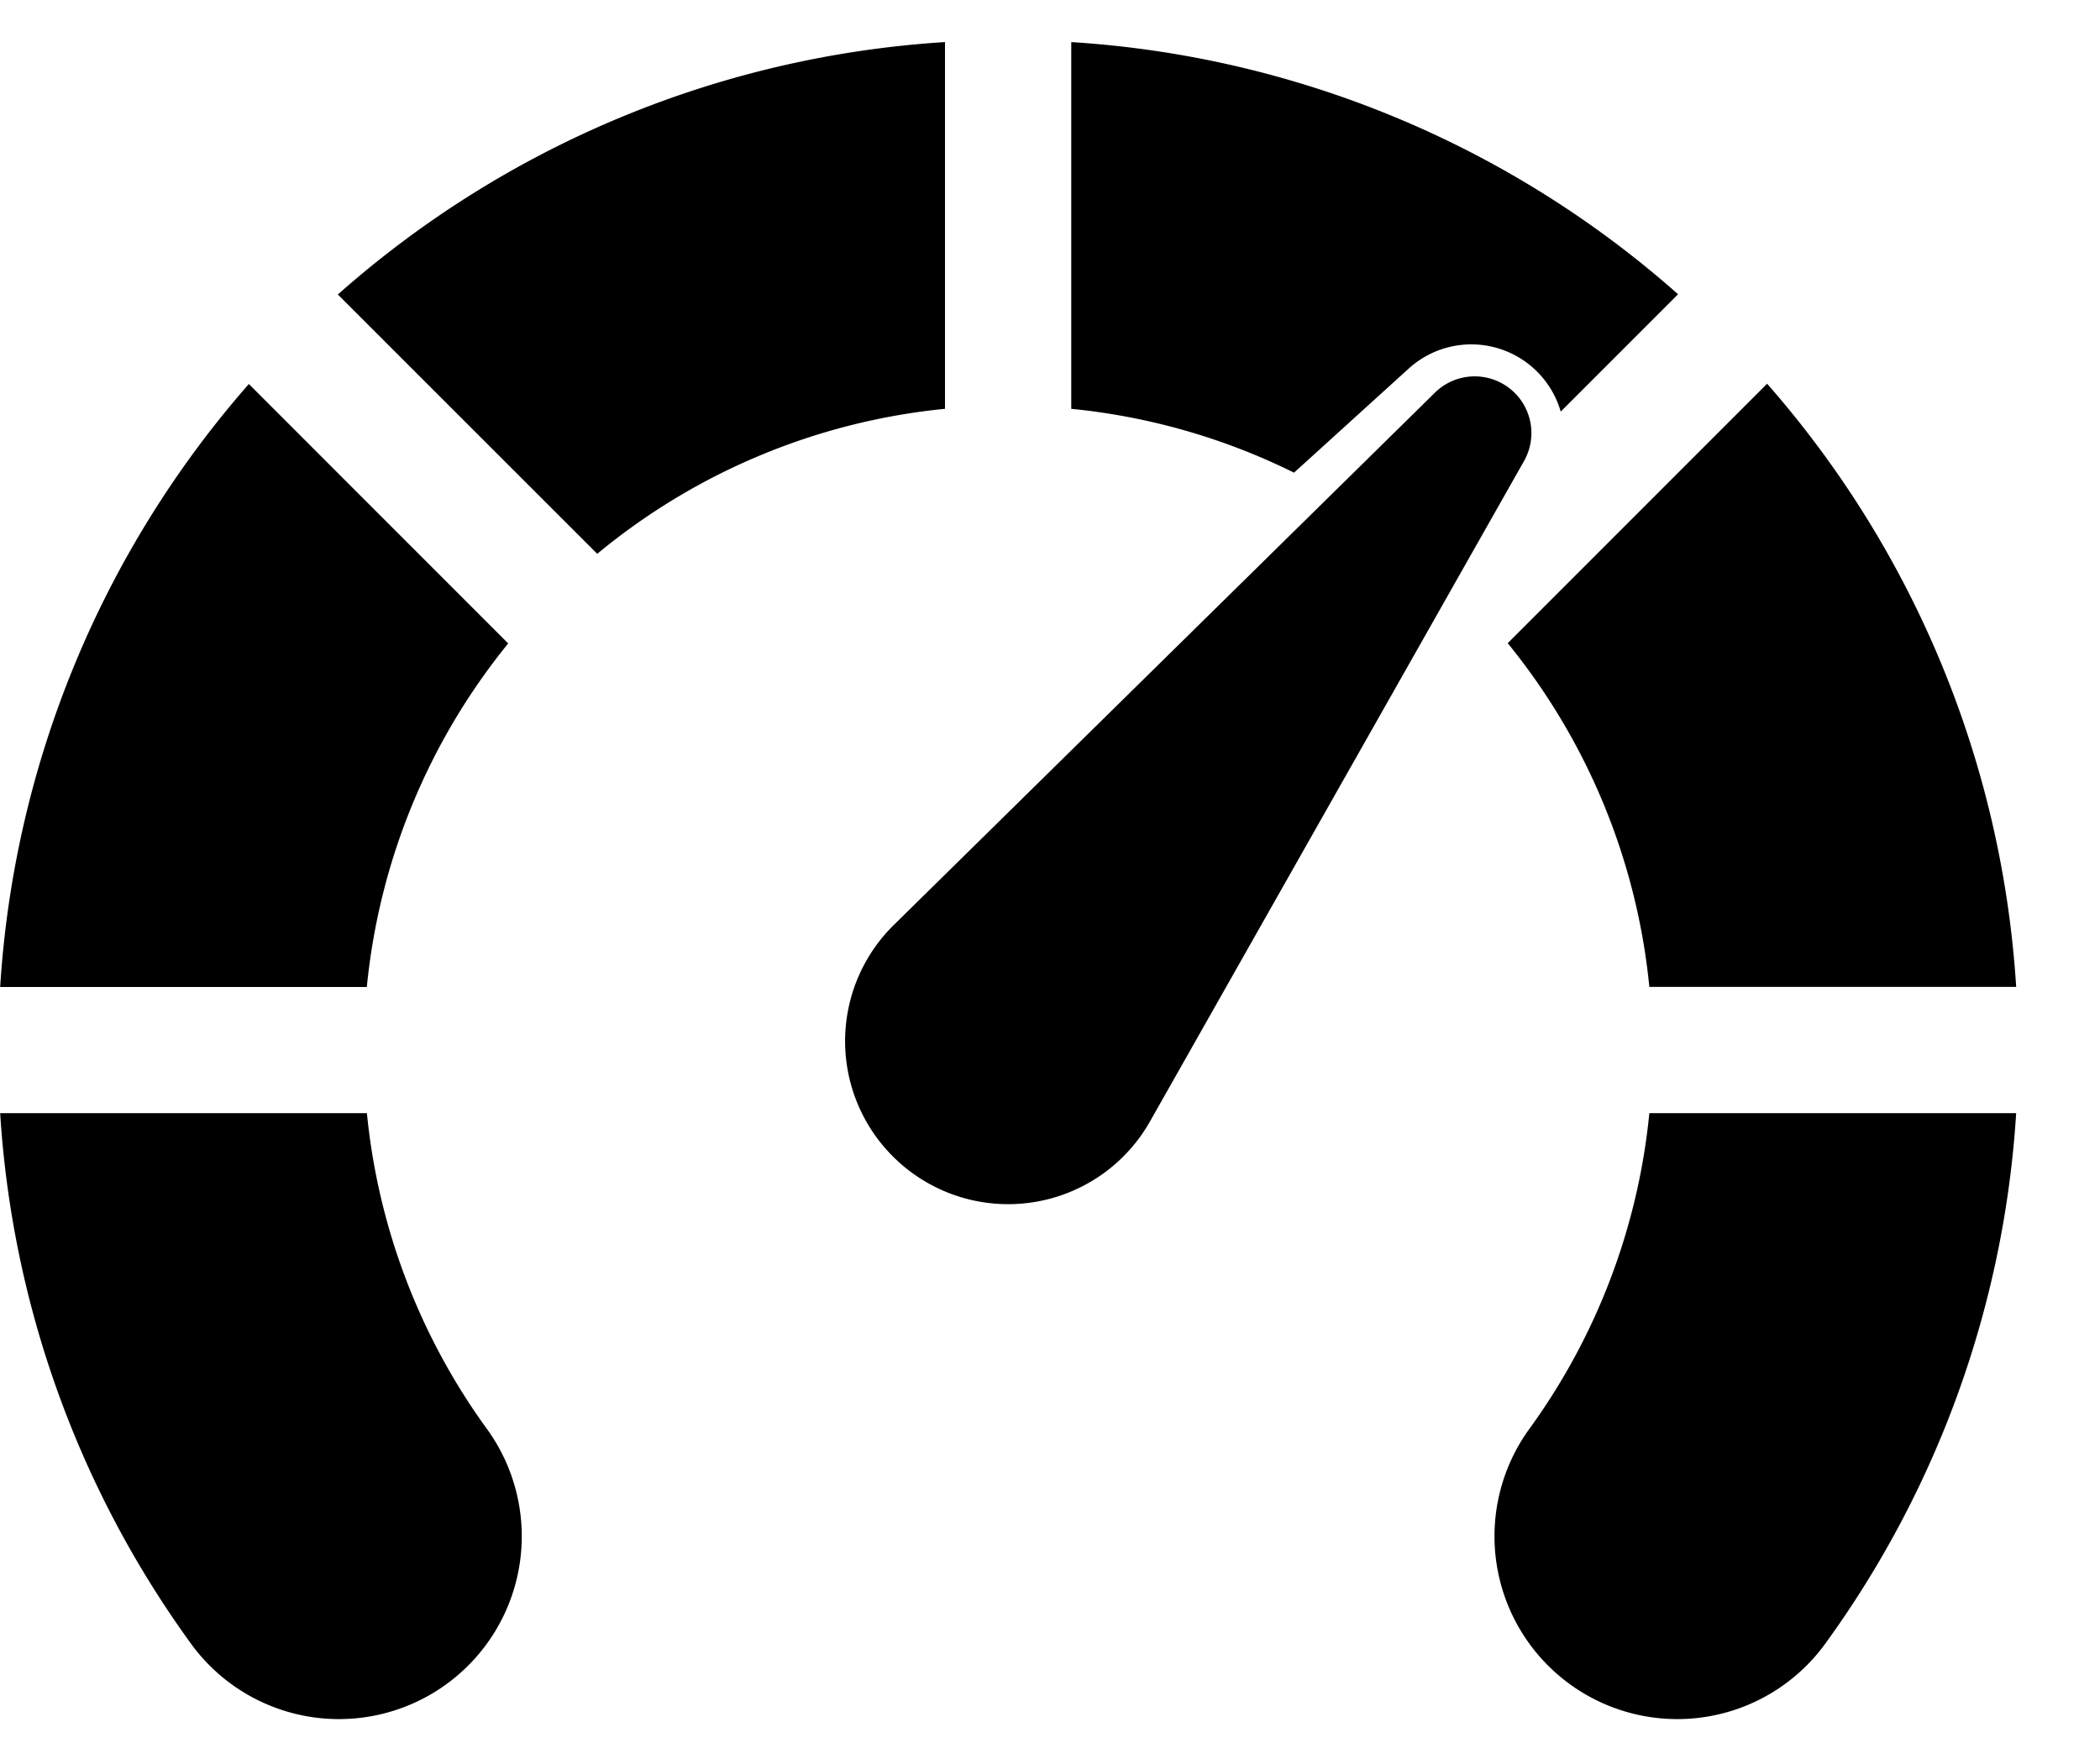 <svg xmlns="http://www.w3.org/2000/svg" width="25" height="21" fill="none" viewBox="0 0 25 21">
  <path fill="#000" fill-rule="evenodd"
    d="M11.25 4.867a7.67 7.67 0 0 0-4.14 1.726L4.022 3.506A12.022 12.022 0 0 1 11.25.501v4.366Zm-8.287-.295L6.05 7.66a7.67 7.67 0 0 0-1.683 4.09H.002a12.023 12.023 0 0 1 2.96-7.178ZM18.58 4.9a1.108 1.108 0 0 0-1.812-.51l-1.363 1.237a7.671 7.671 0 0 0-2.652-.76V.501a12.024 12.024 0 0 1 7.224 3.002L18.58 4.9ZM12.013.477h-.023.023Zm5.936 7.18 3.088-3.089a12.024 12.024 0 0 1 2.965 7.181h-4.367a7.67 7.67 0 0 0-1.686-4.092Zm1.686 5.595a7.67 7.67 0 0 1-1.428 3.758 2.176 2.176 0 1 0 3.522 2.558 12.024 12.024 0 0 0 2.273-6.316h-4.367Zm-19.633 0h4.366a7.67 7.67 0 0 0 1.428 3.758 2.176 2.176 0 1 1-3.522 2.558 12.023 12.023 0 0 1-2.272-6.316Z"
    clip-rule="evenodd" />
  <path fill="#000"
    d="M10.82 13.934a1.94 1.94 0 0 1-.179-2.923l6.443-6.338a.675.675 0 0 1 1.06.814l-4.454 7.864a1.94 1.94 0 0 1-2.87.583Z" />
</svg>
